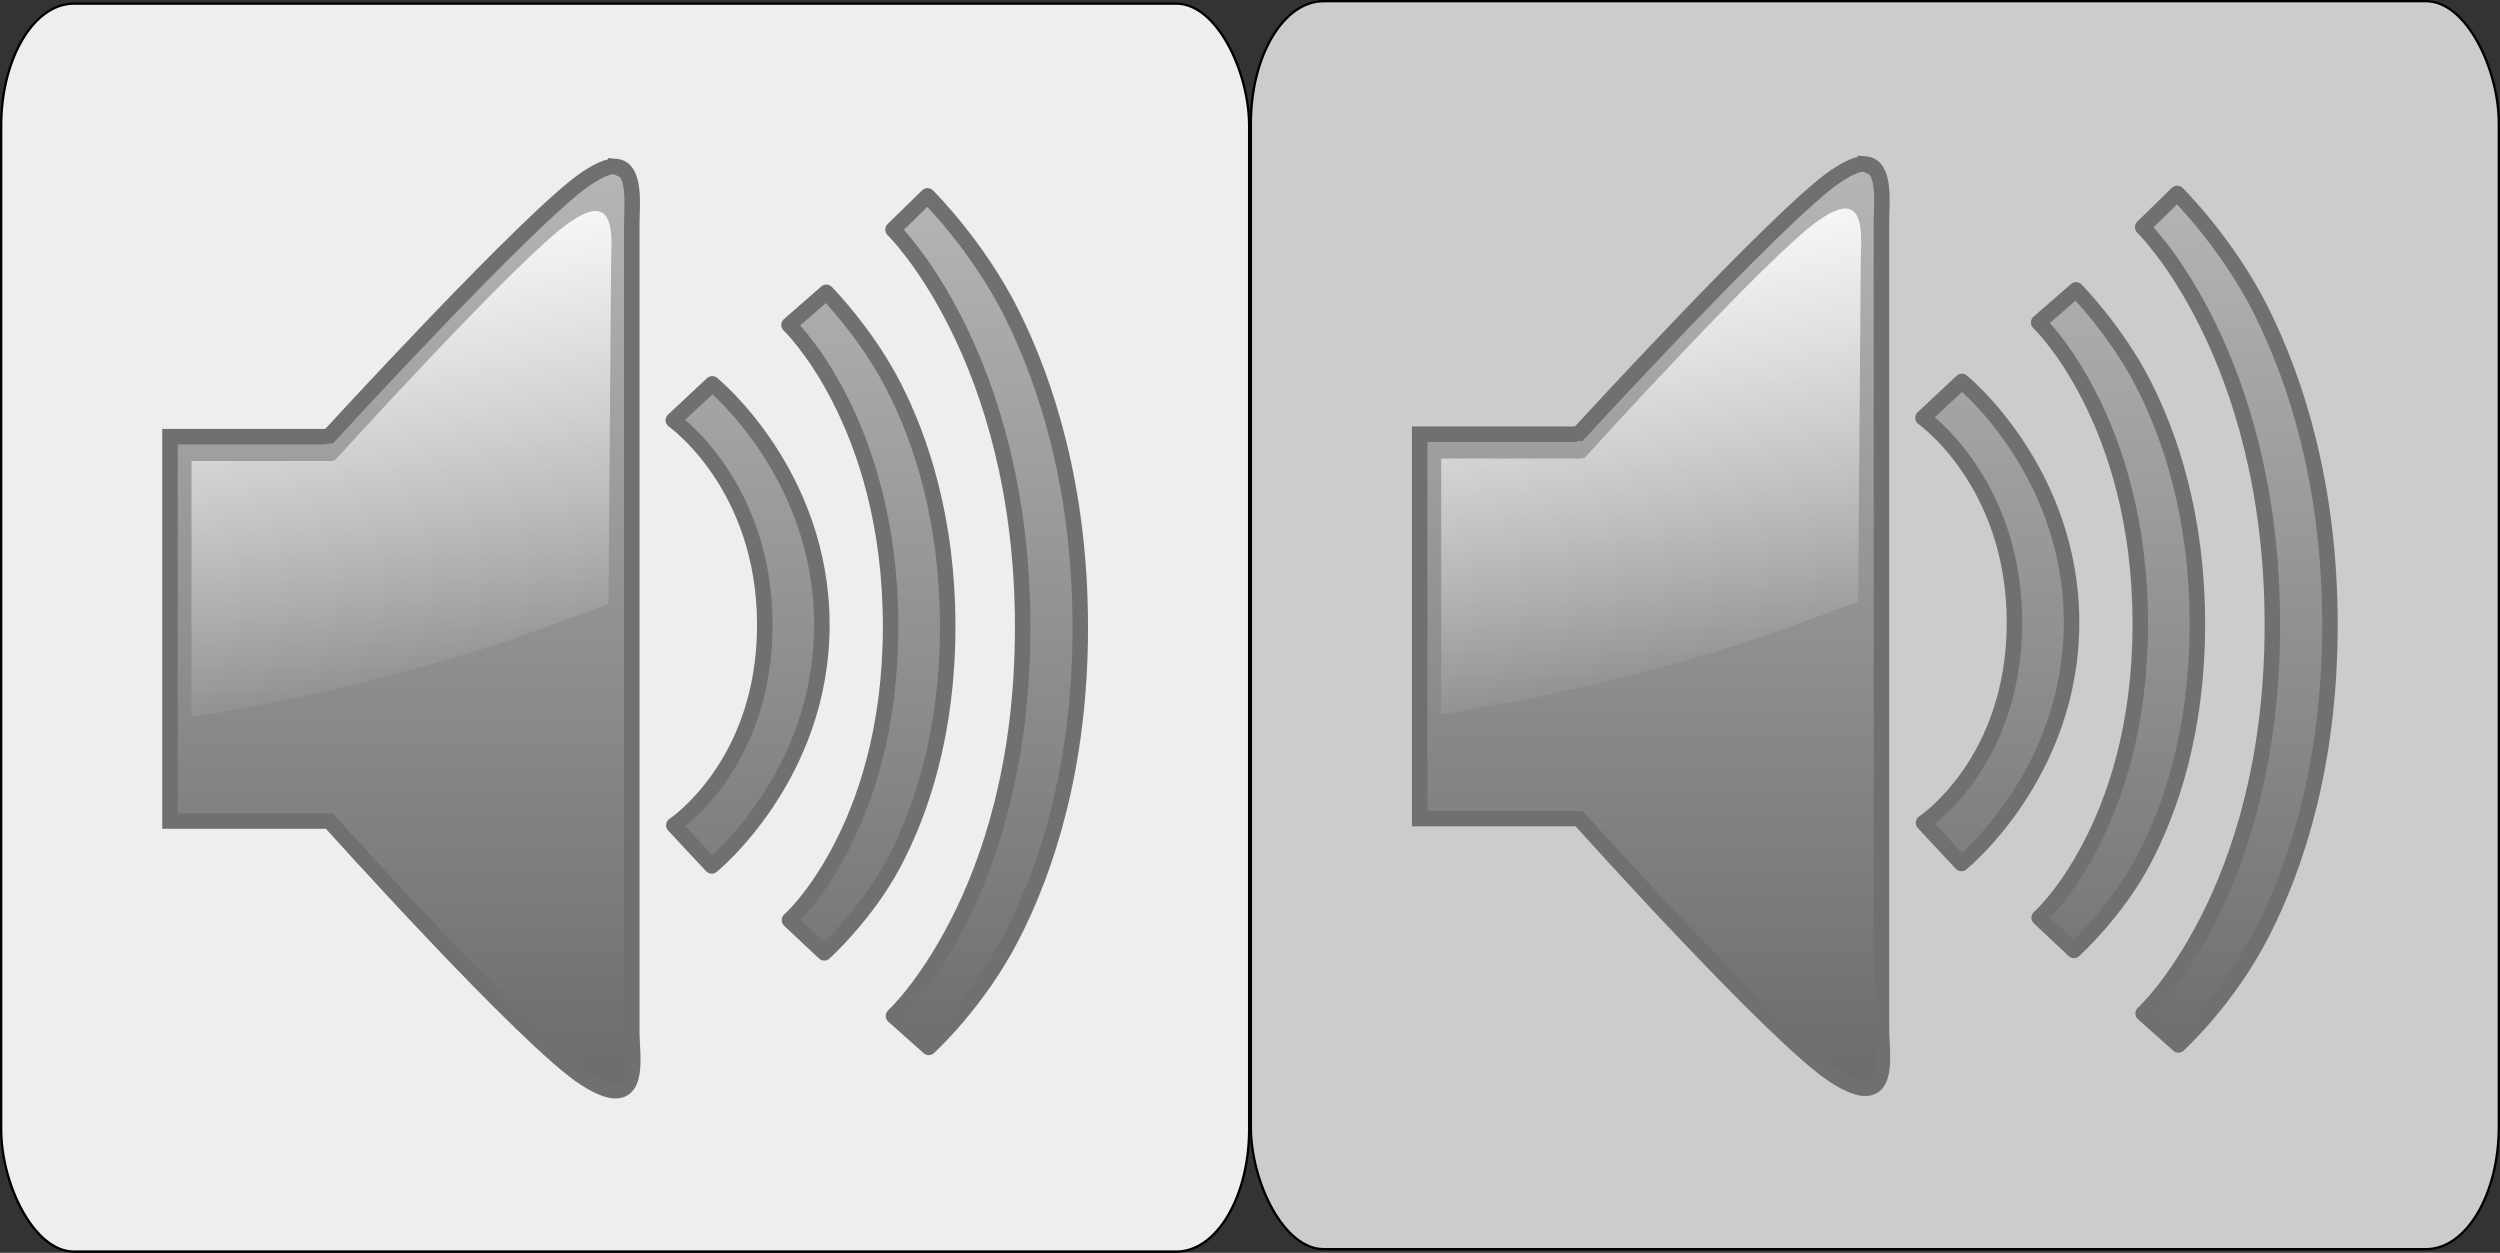 <?xml version="1.0" encoding="UTF-8" standalone="no"?>
<!-- Created with Inkscape (http://www.inkscape.org/) -->

<svg
   xmlns:dc="http://purl.org/dc/elements/1.1/"
   xmlns:cc="http://creativecommons.org/ns#"
   xmlns:rdf="http://www.w3.org/1999/02/22-rdf-syntax-ns#"
   xmlns:svg="http://www.w3.org/2000/svg"
   xmlns="http://www.w3.org/2000/svg"
   xmlns:xlink="http://www.w3.org/1999/xlink"
   xmlns:sodipodi="http://sodipodi.sourceforge.net/DTD/sodipodi-0.dtd"
   xmlns:inkscape="http://www.inkscape.org/namespaces/inkscape"
   height="250.49"
   id="svg2"
   inkscape:export-filename="image_speaker.png"
   inkscape:export-xdpi="18"
   inkscape:export-ydpi="18"
   inkscape:version="0.48.2 r9819"
   sodipodi:docname="image_speaker.svg"
   sodipodi:version="0.32"
   width="499.873"
   inkscape:output_extension="org.inkscape.output.svg.inkscape"
   version="1.0">
  <rect width="100%" height="100%" fill="#333333" stroke="none"/>
  <defs
     id="defs4">
    <inkscape:perspective
       sodipodi:type="inkscape:persp3d"
       inkscape:vp_x="0 : 160.06779 : 1"
       inkscape:vp_y="0 : 1000 : 0"
       inkscape:vp_z="552.07904 : 160.06779 : 1"
       inkscape:persp3d-origin="276.03952 : 106.71186 : 1"
       id="perspective107" />
    <linearGradient
       id="linearGradient3759">
      <stop
         id="stop3761"
         offset="0"
         style="stop-color:#b4b4b4;stop-opacity:1;" />
      <stop
         id="stop3763"
         offset="1"
         style="stop-color:#ffffff;stop-opacity:1;" />
    </linearGradient>
    <linearGradient
       id="linearGradient2900">
      <stop
         id="stop2902"
         offset="0"
         style="stop-color:#96c813;stop-opacity:1;" />
      <stop
         id="stop2904"
         offset="1"
         style="stop-color:#46dbff;stop-opacity:1;" />
    </linearGradient>
    <linearGradient
       gradientUnits="userSpaceOnUse"
       id="linearGradient3765"
       inkscape:collect="always"
       x1="36.153"
       x2="681.074"
       xlink:href="#linearGradient3759"
       y1="410.121"
       y2="640.436" />
    <linearGradient
       gradientUnits="userSpaceOnUse"
       id="linearGradient4512"
       inkscape:collect="always"
       x1="36.153"
       x2="681.074"
       xlink:href="#linearGradient3759"
       y1="410.121"
       y2="640.436" />
    <linearGradient
       gradientTransform="translate(-45.714,-194.286)"
       gradientUnits="userSpaceOnUse"
       id="linearGradient4522"
       inkscape:collect="always"
       x1="36.153"
       x2="681.074"
       xlink:href="#linearGradient3759"
       y1="410.121"
       y2="640.436" />
    <linearGradient
       gradientTransform="translate(-45.714,-194.286)"
       gradientUnits="userSpaceOnUse"
       id="linearGradient5274"
       inkscape:collect="always"
       x1="36.153"
       x2="681.074"
       xlink:href="#linearGradient3759"
       y1="410.121"
       y2="640.436" />
    <linearGradient
       gradientTransform="matrix(1.142,0,0,1.142,-96.09,82.456)"
       gradientUnits="userSpaceOnUse"
       id="linearGradient5288"
       inkscape:collect="always"
       x1="36.153"
       x2="681.074"
       xlink:href="#linearGradient3759"
       y1="410.121"
       y2="640.436" />
    <linearGradient
       inkscape:collect="always"
       xlink:href="#linearGradient3759"
       id="linearGradient2595"
       gradientUnits="userSpaceOnUse"
       gradientTransform="matrix(0.659,0,0,0.541,626.101,-476.706)"
       x1="36.153"
       y1="410.121"
       x2="681.074"
       y2="640.436" />
    <linearGradient
       inkscape:collect="always"
       xlink:href="#linearGradient3759"
       id="linearGradient2488"
       gradientUnits="userSpaceOnUse"
       gradientTransform="matrix(0.659,0,0,0.541,626.101,-476.706)"
       x1="36.153"
       y1="410.121"
       x2="681.074"
       y2="640.436" />
    <linearGradient
       inkscape:collect="always"
       xlink:href="#linearGradient3759"
       id="linearGradient2720"
       gradientUnits="userSpaceOnUse"
       gradientTransform="matrix(0.501,0,0,0.542,447.236,-65.783)"
       x1="36.153"
       y1="410.121"
       x2="681.074"
       y2="640.436" />
    <linearGradient
       y2="1029.943"
       x2="-39.823"
       y1="993.393"
       x1="-39.823"
       gradientTransform="matrix(1.314,0,0,1.314,14.546,-341.444)"
       gradientUnits="userSpaceOnUse"
       id="linearGradient3084"
       xlink:href="#linearGradient3880"
       inkscape:collect="always" />
    <linearGradient
       y2="1015.029"
       x2="-44.51"
       y1="995.679"
       x1="-48.639"
       gradientTransform="matrix(1.314,0,0,1.314,14.546,-341.444)"
       gradientUnits="userSpaceOnUse"
       id="linearGradient3081"
       xlink:href="#linearGradient3631-4"
       inkscape:collect="always" />
    <linearGradient
       gradientTransform="matrix(0.791,0,0,0.791,-58.187,180.92)"
       y2="1050.398"
       x2="42.42"
       y1="991.029"
       x1="42.42"
       gradientUnits="userSpaceOnUse"
       id="linearGradient3078"
       xlink:href="#linearGradient3880"
       inkscape:collect="always" />
    <linearGradient
       gradientTransform="matrix(0.791,0,0,0.791,-58.187,180.92)"
       y2="1051.087"
       x2="45.626"
       y1="991.228"
       x1="45.626"
       gradientUnits="userSpaceOnUse"
       id="linearGradient3075"
       xlink:href="#linearGradient3880"
       inkscape:collect="always" />
    <linearGradient
       gradientTransform="matrix(0.791,0,0,0.791,-58.187,180.92)"
       y2="1050.277"
       x2="49.172"
       y1="990.603"
       x1="49.172"
       gradientUnits="userSpaceOnUse"
       id="linearGradient3072"
       xlink:href="#linearGradient3880"
       inkscape:collect="always" />
    <linearGradient
       gradientTransform="matrix(0.791,0,0,0.791,-58.187,180.92)"
       y2="1050.398"
       x2="42.42"
       y1="991.029"
       x1="42.42"
       gradientUnits="userSpaceOnUse"
       id="linearGradient3069"
       xlink:href="#linearGradient3880"
       inkscape:collect="always" />
    <linearGradient
       y2="1050.398"
       x2="42.42"
       y1="991.029"
       x1="42.42"
       gradientUnits="userSpaceOnUse"
       id="linearGradient3949"
       xlink:href="#linearGradient3880"
       inkscape:collect="always" />
    <linearGradient
       y2="1050.277"
       x2="49.172"
       y1="990.603"
       x1="49.172"
       gradientUnits="userSpaceOnUse"
       id="linearGradient3947"
       xlink:href="#linearGradient3880"
       inkscape:collect="always" />
    <linearGradient
       y2="1050.398"
       x2="42.42"
       y1="991.029"
       x1="42.42"
       gradientUnits="userSpaceOnUse"
       id="linearGradient3945"
       xlink:href="#linearGradient3880"
       inkscape:collect="always" />
    <linearGradient
       inkscape:collect="always"
       xlink:href="#linearGradient3880-5"
       id="linearGradient3920"
       gradientUnits="userSpaceOnUse"
       gradientTransform="matrix(1.662,0,0,1.662,106.756,-686.435)"
       x1="-39.823"
       y1="993.393"
       x2="-39.823"
       y2="1029.943" />
    <linearGradient
       id="linearGradient3880-5">
      <stop
         style="stop-color:#57b7ec;stop-opacity:1;"
         offset="0"
         id="stop3882-7" />
      <stop
         style="stop-color:#066b9d;stop-opacity:1;"
         offset="1"
         id="stop3884-9" />
    </linearGradient>
    <linearGradient
       y2="1029.943"
       x2="-39.823"
       y1="993.393"
       x1="-39.823"
       gradientTransform="matrix(1.662,0,0,1.662,91.972,-660.538)"
       gradientUnits="userSpaceOnUse"
       id="linearGradient3863-7"
       xlink:href="#linearGradient3880-5"
       inkscape:collect="always" />
    <linearGradient
       y2="1051.087"
       x2="45.626"
       y1="991.228"
       x1="45.626"
       gradientUnits="userSpaceOnUse"
       id="linearGradient3903"
       xlink:href="#linearGradient3880"
       inkscape:collect="always" />
    <linearGradient
       y2="1050.277"
       x2="49.172"
       y1="990.603"
       x1="49.172"
       gradientUnits="userSpaceOnUse"
       id="linearGradient3896"
       xlink:href="#linearGradient3880"
       inkscape:collect="always" />
    <linearGradient
       y2="1050.398"
       x2="42.42"
       y1="991.029"
       x1="42.42"
       gradientUnits="userSpaceOnUse"
       id="linearGradient3890"
       xlink:href="#linearGradient3880"
       inkscape:collect="always" />
    <linearGradient
       gradientUnits="userSpaceOnUse"
       y2="993.769"
       x2="42.933"
       y1="1049.238"
       x1="42.933"
       id="linearGradient3878"
       xlink:href="#linearGradient3880"
       inkscape:collect="always" />
    <linearGradient
       gradientUnits="userSpaceOnUse"
       y2="993.832"
       x2="49.655"
       y1="1047.299"
       x1="49.655"
       id="linearGradient3876"
       xlink:href="#linearGradient3880"
       inkscape:collect="always" />
    <linearGradient
       gradientUnits="userSpaceOnUse"
       y2="995.5"
       x2="44.216"
       y1="1046.965"
       x1="44.216"
       id="linearGradient3874"
       xlink:href="#linearGradient3880"
       inkscape:collect="always" />
    <linearGradient
       y2="1029.943"
       x2="-39.823"
       y1="993.393"
       x1="-39.823"
       gradientTransform="matrix(1.662,0,0,1.662,91.972,-660.538)"
       gradientUnits="userSpaceOnUse"
       id="linearGradient3863"
       xlink:href="#linearGradient3880"
       inkscape:collect="always" />
    <linearGradient
       y2="1015.029"
       x2="-44.51"
       y1="995.679"
       x1="-48.639"
       gradientTransform="matrix(1.662,0,0,1.662,91.972,-660.538)"
       gradientUnits="userSpaceOnUse"
       id="linearGradient3859"
       xlink:href="#linearGradient3631-4"
       inkscape:collect="always" />
    <linearGradient
       gradientTransform="matrix(1.662,0,0,1.662,103.972,-660.538)"
       y2="1078.097"
       x2="-27.639"
       y1="981.669"
       x1="-53.706"
       gradientUnits="userSpaceOnUse"
       id="linearGradient3070"
       xlink:href="#linearGradient3671-4"
       inkscape:collect="always" />
    <linearGradient
       gradientTransform="matrix(1.662,0,0,1.662,103.972,-660.538)"
       y2="1004.063"
       x2="-44.414"
       y1="1025.988"
       x1="-49.006"
       gradientUnits="userSpaceOnUse"
       id="linearGradient3068"
       xlink:href="#linearGradient3616-7"
       inkscape:collect="always" />
    <linearGradient
       gradientTransform="matrix(1.662,0,0,1.662,103.972,-660.538)"
       y2="1015.029"
       x2="-44.51"
       y1="995.679"
       x1="-48.639"
       gradientUnits="userSpaceOnUse"
       id="linearGradient3065"
       xlink:href="#linearGradient3631-4"
       inkscape:collect="always" />
    <linearGradient
       y2="1015.029"
       x2="-44.51"
       y1="995.679"
       x1="-48.639"
       gradientUnits="userSpaceOnUse"
       id="linearGradient3929"
       xlink:href="#linearGradient3631-4"
       inkscape:collect="always" />
    <linearGradient
       y2="1078.097"
       x2="-27.639"
       y1="981.669"
       x1="-53.706"
       gradientUnits="userSpaceOnUse"
       id="linearGradient3927"
       xlink:href="#linearGradient3671-4"
       inkscape:collect="always" />
    <linearGradient
       y2="1004.063"
       x2="-44.414"
       y1="1025.988"
       x1="-49.006"
       gradientUnits="userSpaceOnUse"
       id="linearGradient3925"
       xlink:href="#linearGradient3616-7"
       inkscape:collect="always" />
    <linearGradient
       y2="1015.029"
       x2="-44.51"
       y1="995.679"
       x1="-48.639"
       gradientUnits="userSpaceOnUse"
       id="linearGradient3906"
       xlink:href="#linearGradient3631-4"
       inkscape:collect="always" />
    <linearGradient
       y2="1078.097"
       x2="-27.639"
       y1="981.669"
       x1="-53.706"
       gradientUnits="userSpaceOnUse"
       id="linearGradient3904"
       xlink:href="#linearGradient3671-4"
       inkscape:collect="always" />
    <linearGradient
       y2="1004.063"
       x2="-44.414"
       y1="1025.988"
       x1="-49.006"
       gradientUnits="userSpaceOnUse"
       id="linearGradient3902"
       xlink:href="#linearGradient3616-7"
       inkscape:collect="always" />
    <linearGradient
       y2="1015.029"
       x2="-44.51"
       y1="995.679"
       x1="-48.639"
       gradientUnits="userSpaceOnUse"
       id="linearGradient3875"
       xlink:href="#linearGradient3631-4"
       inkscape:collect="always" />
    <linearGradient
       y2="1078.097"
       x2="-27.639"
       y1="981.669"
       x1="-53.706"
       gradientUnits="userSpaceOnUse"
       id="linearGradient3873"
       xlink:href="#linearGradient3671-4"
       inkscape:collect="always" />
    <linearGradient
       y2="1004.063"
       x2="-44.414"
       y1="1025.988"
       x1="-49.006"
       gradientUnits="userSpaceOnUse"
       id="linearGradient3871"
       xlink:href="#linearGradient3616-7"
       inkscape:collect="always" />
    <linearGradient
       y2="1015.029"
       x2="-44.51"
       y1="995.679"
       x1="-48.639"
       gradientUnits="userSpaceOnUse"
       id="linearGradient3862"
       xlink:href="#linearGradient3631-4"
       inkscape:collect="always" />
    <linearGradient
       y2="1078.097"
       x2="-27.639"
       y1="981.669"
       x1="-53.706"
       gradientUnits="userSpaceOnUse"
       id="linearGradient3860"
       xlink:href="#linearGradient3671-4"
       inkscape:collect="always" />
    <linearGradient
       y2="1004.063"
       x2="-44.414"
       y1="1025.988"
       x1="-49.006"
       gradientUnits="userSpaceOnUse"
       id="linearGradient3858"
       xlink:href="#linearGradient3616-7"
       inkscape:collect="always" />
    <linearGradient
       y2="1015.029"
       x2="-44.51"
       y1="995.679"
       x1="-48.639"
       gradientUnits="userSpaceOnUse"
       id="linearGradient3848"
       xlink:href="#linearGradient3631-4"
       inkscape:collect="always" />
    <linearGradient
       y2="1078.097"
       x2="-27.639"
       y1="981.669"
       x1="-53.706"
       gradientUnits="userSpaceOnUse"
       id="linearGradient3846"
       xlink:href="#linearGradient3671-4"
       inkscape:collect="always" />
    <linearGradient
       y2="1004.063"
       x2="-44.414"
       y1="1025.988"
       x1="-49.006"
       gradientUnits="userSpaceOnUse"
       id="linearGradient3844"
       xlink:href="#linearGradient3616-7"
       inkscape:collect="always" />
    <linearGradient
       gradientTransform="translate(-33.163,38.776)"
       y2="1078.097"
       x2="-27.639"
       y1="981.669"
       x1="-53.706"
       gradientUnits="userSpaceOnUse"
       id="linearGradient3811"
       xlink:href="#linearGradient3671-4"
       inkscape:collect="always" />
    <linearGradient
       gradientTransform="translate(-33.163,38.776)"
       y2="1004.063"
       x2="-44.414"
       y1="1025.988"
       x1="-49.006"
       gradientUnits="userSpaceOnUse"
       id="linearGradient3809"
       xlink:href="#linearGradient3616-7"
       inkscape:collect="always" />
    <linearGradient
       gradientTransform="translate(-33.163,38.776)"
       y2="1015.029"
       x2="-44.51"
       y1="995.679"
       x1="-48.639"
       gradientUnits="userSpaceOnUse"
       id="linearGradient3806"
       xlink:href="#linearGradient3631-4"
       inkscape:collect="always" />
    <linearGradient
       y2="1015.029"
       x2="-44.51"
       y1="995.679"
       x1="-48.639"
       gradientUnits="userSpaceOnUse"
       id="linearGradient3803"
       xlink:href="#linearGradient3631-4"
       inkscape:collect="always" />
    <linearGradient
       y2="1078.097"
       x2="-27.639"
       y1="981.669"
       x1="-53.706"
       gradientUnits="userSpaceOnUse"
       id="linearGradient3801"
       xlink:href="#linearGradient3671-4"
       inkscape:collect="always" />
    <linearGradient
       y2="1004.063"
       x2="-44.414"
       y1="1025.988"
       x1="-49.006"
       gradientUnits="userSpaceOnUse"
       id="linearGradient3799"
       xlink:href="#linearGradient3616-7"
       inkscape:collect="always" />
    <linearGradient
       inkscape:collect="always"
       xlink:href="#linearGradient3631-4"
       id="linearGradient3744"
       gradientUnits="userSpaceOnUse"
       x1="-48.639"
       y1="995.679"
       x2="-44.51"
       y2="1015.029" />
    <linearGradient
       id="linearGradient3631-4">
      <stop
         id="stop3633-5"
         offset="0"
         style="stop-color:#ffffff;stop-opacity:1;" />
      <stop
         id="stop3635-5"
         offset="1"
         style="stop-color:#ffffff;stop-opacity:0;" />
    </linearGradient>
    <linearGradient
       gradientUnits="userSpaceOnUse"
       y2="1015.029"
       x2="-44.51"
       y1="995.679"
       x1="-48.639"
       id="linearGradient3637-2"
       xlink:href="#linearGradient3631-4"
       inkscape:collect="always" />
    <linearGradient
       id="linearGradient3671-4"
       inkscape:collect="always">
      <stop
         id="stop3673-8"
         offset="0"
         style="stop-color:#003380;stop-opacity:1;" />
      <stop
         id="stop3675-8"
         offset="1"
         style="stop-color:#003380;stop-opacity:0;" />
    </linearGradient>
    <linearGradient
       gradientUnits="userSpaceOnUse"
       y2="1078.097"
       x2="-27.639"
       y1="981.669"
       x1="-53.706"
       id="linearGradient3677-9"
       xlink:href="#linearGradient3671-4"
       inkscape:collect="always" />
    <linearGradient
       id="linearGradient3616-7"
       inkscape:collect="always">
      <stop
         id="stop3618-4"
         offset="0"
         style="stop-color:#00195d;stop-opacity:1;" />
      <stop
         id="stop3620-0"
         offset="1"
         style="stop-color:#00195d;stop-opacity:0;" />
    </linearGradient>
    <linearGradient
       gradientUnits="userSpaceOnUse"
       y2="1004.063"
       x2="-44.414"
       y1="1025.988"
       x1="-49.006"
       id="linearGradient3622-1"
       xlink:href="#linearGradient3616-7"
       inkscape:collect="always" />
    <inkscape:perspective
       sodipodi:type="inkscape:persp3d"
       inkscape:vp_x="0 : 0.5 : 1"
       inkscape:vp_y="0 : 1000 : 0"
       inkscape:vp_z="1 : 0.5 : 1"
       inkscape:persp3d-origin="0.5 : 0.33333333 : 1"
       id="perspective3724" />
    <linearGradient
       gradientUnits="userSpaceOnUse"
       y2="1078.097"
       x2="-27.639"
       y1="981.669"
       x1="-53.706"
       id="linearGradient3677"
       xlink:href="#linearGradient3671"
       inkscape:collect="always" />
    <linearGradient
       gradientTransform="translate(19.218,4.592)"
       gradientUnits="userSpaceOnUse"
       y2="1024.641"
       x2="-44.473"
       y1="998.377"
       x1="-44.473"
       id="linearGradient3651"
       xlink:href="#linearGradient3645"
       inkscape:collect="always" />
    <linearGradient
       gradientUnits="userSpaceOnUse"
       y2="1015.029"
       x2="-44.51"
       y1="995.679"
       x1="-48.639"
       id="linearGradient3637"
       xlink:href="#linearGradient3631"
       inkscape:collect="always" />
    <linearGradient
       gradientUnits="userSpaceOnUse"
       y2="1004.063"
       x2="-44.414"
       y1="1025.988"
       x1="-49.006"
       id="linearGradient3622"
       xlink:href="#linearGradient3616"
       inkscape:collect="always" />
    <inkscape:perspective
       sodipodi:type="inkscape:persp3d"
       inkscape:vp_x="0 : 0.5 : 1"
       inkscape:vp_y="0 : 1000 : 0"
       inkscape:vp_z="1 : 0.5 : 1"
       inkscape:persp3d-origin="0.5 : 0.33333333 : 1"
       id="perspective2824" />
    <inkscape:perspective
       id="perspective10"
       inkscape:persp3d-origin="372.04724 : 350.78739 : 1"
       inkscape:vp_z="744.09448 : 526.18109 : 1"
       inkscape:vp_y="0 : 1000 : 0"
       inkscape:vp_x="0 : 526.18109 : 1"
       sodipodi:type="inkscape:persp3d" />
    <linearGradient
       id="linearGradient3616"
       inkscape:collect="always">
      <stop
         id="stop3618"
         offset="0"
         style="stop-color:#00195d;stop-opacity:1;" />
      <stop
         id="stop3620"
         offset="1"
         style="stop-color:#00195d;stop-opacity:0;" />
    </linearGradient>
    <linearGradient
       id="linearGradient3631"
       inkscape:collect="always">
      <stop
         id="stop3633"
         offset="0"
         style="stop-color:#ffffff;stop-opacity:1;" />
      <stop
         id="stop3635"
         offset="1"
         style="stop-color:#ffffff;stop-opacity:0;" />
    </linearGradient>
    <linearGradient
       id="linearGradient3645">
      <stop
         id="stop3647"
         offset="0"
         style="stop-color:#000000;stop-opacity:0;" />
      <stop
         style="stop-color:#64ffc0;stop-opacity:0.498;"
         offset="0.5"
         id="stop3653" />
      <stop
         id="stop3649"
         offset="1"
         style="stop-color:#000000;stop-opacity:0;" />
    </linearGradient>
    <linearGradient
       id="linearGradient3671"
       inkscape:collect="always">
      <stop
         id="stop3673"
         offset="0"
         style="stop-color:#003380;stop-opacity:1;" />
      <stop
         id="stop3675"
         offset="1"
         style="stop-color:#003380;stop-opacity:0;" />
    </linearGradient>
    <linearGradient
       id="linearGradient3880">
      <stop
         style="stop-color:#b7b7b7;stop-opacity:1;"
         offset="0"
         id="stop3882" />
      <stop
         style="stop-color:#6b6b6b;stop-opacity:1;"
         offset="1"
         id="stop3884" />
    </linearGradient>
    <linearGradient
       y2="1029.943"
       x2="-39.823"
       y1="993.393"
       x1="-39.823"
       gradientTransform="matrix(1.314,0,0,1.314,14.546,-341.444)"
       gradientUnits="userSpaceOnUse"
       id="linearGradient3084-3"
       xlink:href="#linearGradient3880-8"
       inkscape:collect="always" />
    <linearGradient
       id="linearGradient3880-8">
      <stop
         style="stop-color:#b7b7b7;stop-opacity:1;"
         offset="0"
         id="stop3882-5" />
      <stop
         style="stop-color:#6b6b6b;stop-opacity:1;"
         offset="1"
         id="stop3884-3" />
    </linearGradient>
    <linearGradient
       y2="1015.029"
       x2="-44.51"
       y1="995.679"
       x1="-48.639"
       gradientTransform="matrix(1.314,0,0,1.314,14.546,-341.444)"
       gradientUnits="userSpaceOnUse"
       id="linearGradient3081-7"
       xlink:href="#linearGradient3631-4-2"
       inkscape:collect="always" />
    <linearGradient
       id="linearGradient3631-4-2">
      <stop
         id="stop3633-5-5"
         offset="0"
         style="stop-color:#ffffff;stop-opacity:1;" />
      <stop
         id="stop3635-5-2"
         offset="1"
         style="stop-color:#ffffff;stop-opacity:0;" />
    </linearGradient>
    <linearGradient
       gradientTransform="matrix(0.791,0,0,0.791,-58.187,180.92)"
       y2="1050.398"
       x2="42.42"
       y1="991.029"
       x1="42.42"
       gradientUnits="userSpaceOnUse"
       id="linearGradient3078-5"
       xlink:href="#linearGradient3880-8"
       inkscape:collect="always" />
    <linearGradient
       id="linearGradient3391">
      <stop
         style="stop-color:#b7b7b7;stop-opacity:1;"
         offset="0"
         id="stop3393" />
      <stop
         style="stop-color:#6b6b6b;stop-opacity:1;"
         offset="1"
         id="stop3395" />
    </linearGradient>
    <linearGradient
       gradientTransform="matrix(0.791,0,0,0.791,-58.187,180.92)"
       y2="1051.087"
       x2="45.626"
       y1="991.228"
       x1="45.626"
       gradientUnits="userSpaceOnUse"
       id="linearGradient3075-8"
       xlink:href="#linearGradient3880-8"
       inkscape:collect="always" />
    <linearGradient
       id="linearGradient3398">
      <stop
         style="stop-color:#b7b7b7;stop-opacity:1;"
         offset="0"
         id="stop3400" />
      <stop
         style="stop-color:#6b6b6b;stop-opacity:1;"
         offset="1"
         id="stop3402" />
    </linearGradient>
    <linearGradient
       gradientTransform="matrix(0.791,0,0,0.791,-58.187,180.92)"
       y2="1050.277"
       x2="49.172"
       y1="990.603"
       x1="49.172"
       gradientUnits="userSpaceOnUse"
       id="linearGradient3072-7"
       xlink:href="#linearGradient3880-8"
       inkscape:collect="always" />
    <linearGradient
       id="linearGradient3405">
      <stop
         style="stop-color:#b7b7b7;stop-opacity:1;"
         offset="0"
         id="stop3407" />
      <stop
         style="stop-color:#6b6b6b;stop-opacity:1;"
         offset="1"
         id="stop3409" />
    </linearGradient>
    <linearGradient
       gradientTransform="matrix(0.791,0,0,0.791,-58.187,180.92)"
       y2="1050.398"
       x2="42.42"
       y1="991.029"
       x1="42.42"
       gradientUnits="userSpaceOnUse"
       id="linearGradient3069-8"
       xlink:href="#linearGradient3880-8"
       inkscape:collect="always" />
    <linearGradient
       id="linearGradient3412">
      <stop
         style="stop-color:#b7b7b7;stop-opacity:1;"
         offset="0"
         id="stop3414" />
      <stop
         style="stop-color:#6b6b6b;stop-opacity:1;"
         offset="1"
         id="stop3416" />
    </linearGradient>
  </defs>
  <sodipodi:namedview
     bordercolor="#666666"
     borderopacity="1.0"
     id="base"
     inkscape:current-layer="layer1"
     inkscape:cx="319.59052"
     inkscape:cy="117.65144"
     inkscape:document-units="px"
     inkscape:pageopacity="0.0"
     inkscape:pageshadow="2"
     inkscape:window-height="826"
     inkscape:window-width="1345"
     inkscape:window-x="354"
     inkscape:window-y="111"
     inkscape:zoom="1.6208241"
     pagecolor="#ffffff"
     showgrid="false"
     showguides="true"
     inkscape:guide-bbox="true"
     inkscape:object-paths="true"
     inkscape:snap-guide="true"
     inkscape:snap-bbox="true"
     objecttolerance="30"
     gridtolerance="30"
     inkscape:object-nodes="true"
     inkscape:bbox-paths="true"
     inkscape:bbox-nodes="true"
     inkscape:snap-global="true"
     guidetolerance="33"
     inkscape:window-maximized="0">
    <sodipodi:guide
       orientation="1,0"
       position="249.873,22.828"
       id="guide2480" />
    <sodipodi:guide
       orientation="0,1"
       position="436.891,289.387"
       id="guide2482" />
    <sodipodi:guide
       orientation="0,1"
       position="157.944,250.49"
       id="guide3312" />
  </sodipodi:namedview>
  <g
     id="layer1"
     inkscape:groupmode="layer"
     inkscape:label="Layer 1"
     transform="translate(-156.165,-61.096)">
    <rect
       style="opacity:1;fill:#eeeeee;fill-opacity:1;stroke:#000000;stroke-width:0.468;stroke-miterlimit:4;stroke-dasharray:none;stroke-opacity:1"
       id="rect2700"
       width="249.532"
       height="249.532"
       x="156.399"
       y="61.82"
       rx="14.549"
       ry="24.474"
       inkscape:export-filename="/Users/glenn/Desktop/image_icon.png"
       inkscape:export-xdpi="9.3599997"
       inkscape:export-ydpi="9.3599997" />
    <rect
       style="opacity:1;fill:#cccccc;fill-opacity:1;stroke:#000000;stroke-width:0.468;stroke-miterlimit:4;stroke-dasharray:none;stroke-opacity:1"
       id="rect3292"
       width="249.532"
       height="249.532"
       x="406.272"
       y="61.33"
       rx="14.549"
       ry="24.474"
       inkscape:export-filename="/Users/glenn/Desktop/image_icon.png"
       inkscape:export-xdpi="9.3599997"
       inkscape:export-ydpi="9.3599997" />
    <g
       transform="matrix(3.915,0,0,3.915,657.885,-3682.256)"
       id="layer1-5"
       inkscape:label="Capa 1">
      <g
         id="g3855">
        <rect
           style="fill:none;stroke:none"
           id="rect3068"
           width="48"
           height="48"
           x="-56.402"
           y="964.134" />
        <path
           style="fill:none;stroke:none"
           d="m -32.884,964.532 c -0.354,-0.029 -0.856,0.175 -1.561,0.657 -2.819,1.93 -13.061,13.102 -13.061,13.102 -0.089,0 -0.16,0.032 -0.246,0.041 l -7.895,0 0,19.633 8.141,0 c 0,0 10.06,11.214 13.061,13.143 3.001,1.929 2.382,-1.069 2.382,-2.382 l 0,-41.196 c 0,-0.985 0.242,-2.911 -0.821,-2.998 l 0,2.6e-4 z"
           id="path3624"
           sodipodi:nodetypes="cscccccscccc"
           inkscape:connector-curvature="0" />
        <path
           sodipodi:nodetypes="cscccccscccc"
           id="path2842"
           d="m -32.884,964.532 c -0.354,-0.029 -0.856,0.175 -1.561,0.657 -2.819,1.93 -13.061,13.102 -13.061,13.102 -0.089,0 -0.16,0.032 -0.246,0.041 l -7.895,0 0,19.633 8.141,0 c 0,0 10.06,11.214 13.061,13.143 3.001,1.929 2.382,-1.069 2.382,-2.382 l 0,-41.196 c 0,-0.985 0.242,-2.911 -0.821,-2.998 l 0,2.6e-4 z"
           style="fill:url(#linearGradient3084);fill-opacity:1;stroke:#707070;stroke-width:0.791;stroke-miterlimit:4;stroke-opacity:1;stroke-dasharray:none"
           inkscape:connector-curvature="0" />
        <path
           sodipodi:nodetypes="csccccscccc"
           style="fill:url(#linearGradient3081);fill-opacity:1;stroke:none"
           d="m -33.853,966.807 c -0.318,-0.026 -0.767,0.157 -1.398,0.589 -2.526,1.729 -11.972,12.143 -11.972,12.143 -0.08,0 -0.143,0.029 -0.221,0.037 l -7.103,0 0,13.065 c 4.046,-0.617 8.347,-1.567 12.77,-2.834 2.94,-0.842 5.859,-1.92 8.525,-2.931 l 0.134,-17.381 c 0,-0.883 0.217,-2.608 -0.736,-2.686 l 0,-1.8e-4 z"
           id="rect2830"
           inkscape:connector-curvature="0" />
        <path
           style="font-size:medium;font-style:normal;font-variant:normal;font-weight:normal;font-stretch:normal;text-indent:0;text-align:start;text-decoration:none;line-height:normal;letter-spacing:normal;word-spacing:normal;text-transform:none;direction:ltr;block-progression:tb;writing-mode:lr-tb;text-anchor:start;baseline-shift:baseline;color:#000000;fill:url(#linearGradient3078);fill-opacity:1;stroke:#0070a3;stroke-width:0.395;stroke-linejoin:round;stroke-miterlimit:4;stroke-opacity:1;stroke-dasharray:none;marker:none;visibility:visible;display:inline;overflow:visible;enable-background:accumulate;font-family:Sans;-inkscape-font-specification:Sans"
           d="m -27.954,975.637 -1.986,1.858 c 0,0 4.671,3.287 4.671,10.454 0,7.167 -4.646,10.231 -4.646,10.231 l 1.937,2.076 c 0,0 5.625,-4.548 5.625,-12.307 0,-7.759 -5.601,-12.312 -5.601,-12.312 z"
           id="path4005"
           inkscape:connector-curvature="0"
           sodipodi:nodetypes="ccsccsc" />
        <path
           style="font-size:medium;font-style:normal;font-variant:normal;font-weight:normal;font-stretch:normal;text-indent:0;text-align:start;text-decoration:none;line-height:normal;letter-spacing:normal;word-spacing:normal;text-transform:none;direction:ltr;block-progression:tb;writing-mode:lr-tb;text-anchor:start;baseline-shift:baseline;color:#000000;fill:url(#linearGradient3075);fill-opacity:1;stroke:#707070;stroke-width:0.791;stroke-linejoin:round;stroke-miterlimit:4;stroke-opacity:1;stroke-dasharray:none;marker:none;visibility:visible;display:inline;overflow:visible;enable-background:accumulate;font-family:Sans;-inkscape-font-specification:Sans"
           d="m -22.124,970.961 -1.909,1.666 c 0,0 1.267,1.192 2.57,3.732 1.303,2.54 2.62,6.401 2.62,11.665 0,5.263 -1.32,9.017 -2.62,11.467 -1.3,2.45 -2.545,3.534 -2.545,3.534 l 1.776,1.67 c 0,0 2.145,-1.938 3.537,-4.561 1.392,-2.624 2.768,-6.622 2.768,-12.109 0,-5.488 -1.38,-9.576 -2.768,-12.282 -1.388,-2.706 -3.429,-4.779 -3.429,-4.779 z"
           id="path4007"
           inkscape:connector-curvature="0"
           sodipodi:nodetypes="cccsccccssc" />
        <path
           inkscape:connector-curvature="0"
           id="path3939"
           d="m -16.959,966.035 -1.762,1.723 c 0,0 1.62,1.562 3.287,4.918 1.667,3.356 3.336,8.46 3.336,15.396 0,6.936 -1.672,11.91 -3.336,15.149 -1.664,3.239 -3.262,4.696 -3.262,4.696 l 1.801,1.606 c 0,0 2.502,-2.273 4.254,-5.684 1.752,-3.41 3.485,-8.613 3.485,-15.767 0,-7.153 -1.736,-12.47 -3.485,-15.989 -1.749,-3.52 -4.318,-6.048 -4.318,-6.048 z"
           style="font-size:medium;font-style:normal;font-variant:normal;font-weight:normal;font-stretch:normal;text-indent:0;text-align:start;text-decoration:none;line-height:normal;letter-spacing:normal;word-spacing:normal;text-transform:none;direction:ltr;block-progression:tb;writing-mode:lr-tb;text-anchor:start;baseline-shift:baseline;color:#000000;fill:url(#linearGradient3072);fill-opacity:1;stroke:#707070;stroke-width:0.791;stroke-linejoin:round;stroke-miterlimit:4;stroke-opacity:1;stroke-dasharray:none;marker:none;visibility:visible;display:inline;overflow:visible;enable-background:accumulate;font-family:Sans;-inkscape-font-specification:Sans"
           sodipodi:nodetypes="ccsssccsssc" />
        <path
           sodipodi:nodetypes="ccsccsc"
           inkscape:connector-curvature="0"
           id="path3943"
           d="m -27.954,975.637 -1.986,1.858 c 0,0 4.671,3.287 4.671,10.454 0,7.167 -4.646,10.231 -4.646,10.231 l 1.937,2.076 c 0,0 5.625,-4.548 5.625,-12.307 0,-7.759 -5.601,-12.312 -5.601,-12.312 z"
           style="font-size:medium;font-style:normal;font-variant:normal;font-weight:normal;font-stretch:normal;text-indent:0;text-align:start;text-decoration:none;line-height:normal;letter-spacing:normal;word-spacing:normal;text-transform:none;direction:ltr;block-progression:tb;writing-mode:lr-tb;text-anchor:start;baseline-shift:baseline;color:#000000;fill:url(#linearGradient3069);fill-opacity:1;stroke:#707070;stroke-width:0.791;stroke-linejoin:round;stroke-miterlimit:4;stroke-opacity:1;stroke-dasharray:none;marker:none;visibility:visible;display:inline;overflow:visible;enable-background:accumulate;font-family:Sans;-inkscape-font-specification:Sans" />
      </g>
    </g>
    <g
       transform="matrix(3.915,0,0,3.915,408.012,-3681.766)"
       id="layer1-5-9"
       inkscape:label="Capa 1">
      <g
         id="g3855-9">
        <rect
           style="fill:none;stroke:none"
           id="rect3068-7"
           width="48"
           height="48"
           x="-56.402"
           y="964.134" />
        <path
           style="fill:none;stroke:none"
           d="m -32.884,964.532 c -0.354,-0.029 -0.856,0.175 -1.561,0.657 -2.819,1.93 -13.061,13.102 -13.061,13.102 -0.089,0 -0.16,0.032 -0.246,0.041 l -7.895,0 0,19.633 8.141,0 c 0,0 10.06,11.214 13.061,13.143 3.001,1.929 2.382,-1.069 2.382,-2.382 l 0,-41.196 c 0,-0.985 0.242,-2.911 -0.821,-2.998 l 0,2.6e-4 z"
           id="path3624-8"
           sodipodi:nodetypes="cscccccscccc"
           inkscape:connector-curvature="0" />
        <path
           sodipodi:nodetypes="cscccccscccc"
           id="path2842-1"
           d="m -32.884,964.532 c -0.354,-0.029 -0.856,0.175 -1.561,0.657 -2.819,1.93 -13.061,13.102 -13.061,13.102 -0.089,0 -0.16,0.032 -0.246,0.041 l -7.895,0 0,19.633 8.141,0 c 0,0 10.06,11.214 13.061,13.143 3.001,1.929 2.382,-1.069 2.382,-2.382 l 0,-41.196 c 0,-0.985 0.242,-2.911 -0.821,-2.998 l 0,2.6e-4 z"
           style="fill:url(#linearGradient3084-3);fill-opacity:1;stroke:#707070;stroke-width:0.791;stroke-miterlimit:4;stroke-opacity:1;stroke-dasharray:none"
           inkscape:connector-curvature="0" />
        <path
           sodipodi:nodetypes="csccccscccc"
           style="fill:url(#linearGradient3081-7);fill-opacity:1;stroke:none"
           d="m -33.853,966.807 c -0.318,-0.026 -0.767,0.157 -1.398,0.589 -2.526,1.729 -11.972,12.143 -11.972,12.143 -0.08,0 -0.143,0.029 -0.221,0.037 l -7.103,0 0,13.065 c 4.046,-0.617 8.347,-1.567 12.77,-2.834 2.94,-0.842 5.859,-1.92 8.525,-2.931 l 0.134,-17.381 c 0,-0.883 0.217,-2.608 -0.736,-2.686 l 0,-1.8e-4 z"
           id="rect2830-4"
           inkscape:connector-curvature="0" />
        <path
           style="font-size:medium;font-style:normal;font-variant:normal;font-weight:normal;font-stretch:normal;text-indent:0;text-align:start;text-decoration:none;line-height:normal;letter-spacing:normal;word-spacing:normal;text-transform:none;direction:ltr;block-progression:tb;writing-mode:lr-tb;text-anchor:start;baseline-shift:baseline;color:#000000;fill:url(#linearGradient3078-5);fill-opacity:1;stroke:#0070a3;stroke-width:0.395;stroke-linejoin:round;stroke-miterlimit:4;stroke-opacity:1;stroke-dasharray:none;marker:none;visibility:visible;display:inline;overflow:visible;enable-background:accumulate;font-family:Sans;-inkscape-font-specification:Sans"
           d="m -27.954,975.637 -1.986,1.858 c 0,0 4.671,3.287 4.671,10.454 0,7.167 -4.646,10.231 -4.646,10.231 l 1.937,2.076 c 0,0 5.625,-4.548 5.625,-12.307 0,-7.759 -5.601,-12.312 -5.601,-12.312 z"
           id="path4005-1"
           inkscape:connector-curvature="0"
           sodipodi:nodetypes="ccsccsc" />
        <path
           style="font-size:medium;font-style:normal;font-variant:normal;font-weight:normal;font-stretch:normal;text-indent:0;text-align:start;text-decoration:none;line-height:normal;letter-spacing:normal;word-spacing:normal;text-transform:none;direction:ltr;block-progression:tb;writing-mode:lr-tb;text-anchor:start;baseline-shift:baseline;color:#000000;fill:url(#linearGradient3075-8);fill-opacity:1;stroke:#707070;stroke-width:0.791;stroke-linejoin:round;stroke-miterlimit:4;stroke-opacity:1;stroke-dasharray:none;marker:none;visibility:visible;display:inline;overflow:visible;enable-background:accumulate;font-family:Sans;-inkscape-font-specification:Sans"
           d="m -22.124,970.961 -1.909,1.666 c 0,0 1.267,1.192 2.57,3.732 1.303,2.54 2.62,6.401 2.62,11.665 0,5.263 -1.32,9.017 -2.62,11.467 -1.3,2.45 -2.545,3.534 -2.545,3.534 l 1.776,1.67 c 0,0 2.145,-1.938 3.537,-4.561 1.392,-2.624 2.768,-6.622 2.768,-12.109 0,-5.488 -1.38,-9.576 -2.768,-12.282 -1.388,-2.706 -3.429,-4.779 -3.429,-4.779 z"
           id="path4007-7"
           inkscape:connector-curvature="0"
           sodipodi:nodetypes="cccsccccssc" />
        <path
           inkscape:connector-curvature="0"
           id="path3939-1"
           d="m -16.959,966.035 -1.762,1.723 c 0,0 1.62,1.562 3.287,4.918 1.667,3.356 3.336,8.46 3.336,15.396 0,6.936 -1.672,11.91 -3.336,15.149 -1.664,3.239 -3.262,4.696 -3.262,4.696 l 1.801,1.606 c 0,0 2.502,-2.273 4.254,-5.684 1.752,-3.41 3.485,-8.613 3.485,-15.767 0,-7.153 -1.736,-12.47 -3.485,-15.989 -1.749,-3.52 -4.318,-6.048 -4.318,-6.048 z"
           style="font-size:medium;font-style:normal;font-variant:normal;font-weight:normal;font-stretch:normal;text-indent:0;text-align:start;text-decoration:none;line-height:normal;letter-spacing:normal;word-spacing:normal;text-transform:none;direction:ltr;block-progression:tb;writing-mode:lr-tb;text-anchor:start;baseline-shift:baseline;color:#000000;fill:url(#linearGradient3072-7);fill-opacity:1;stroke:#707070;stroke-width:0.791;stroke-linejoin:round;stroke-miterlimit:4;stroke-opacity:1;stroke-dasharray:none;marker:none;visibility:visible;display:inline;overflow:visible;enable-background:accumulate;font-family:Sans;-inkscape-font-specification:Sans"
           sodipodi:nodetypes="ccsssccsssc" />
        <path
           sodipodi:nodetypes="ccsccsc"
           inkscape:connector-curvature="0"
           id="path3943-5"
           d="m -27.954,975.637 -1.986,1.858 c 0,0 4.671,3.287 4.671,10.454 0,7.167 -4.646,10.231 -4.646,10.231 l 1.937,2.076 c 0,0 5.625,-4.548 5.625,-12.307 0,-7.759 -5.601,-12.312 -5.601,-12.312 z"
           style="font-size:medium;font-style:normal;font-variant:normal;font-weight:normal;font-stretch:normal;text-indent:0;text-align:start;text-decoration:none;line-height:normal;letter-spacing:normal;word-spacing:normal;text-transform:none;direction:ltr;block-progression:tb;writing-mode:lr-tb;text-anchor:start;baseline-shift:baseline;color:#000000;fill:url(#linearGradient3069-8);fill-opacity:1;stroke:#707070;stroke-width:0.791;stroke-linejoin:round;stroke-miterlimit:4;stroke-opacity:1;stroke-dasharray:none;marker:none;visibility:visible;display:inline;overflow:visible;enable-background:accumulate;font-family:Sans;-inkscape-font-specification:Sans" />
      </g>
    </g>
  </g>
</svg>

